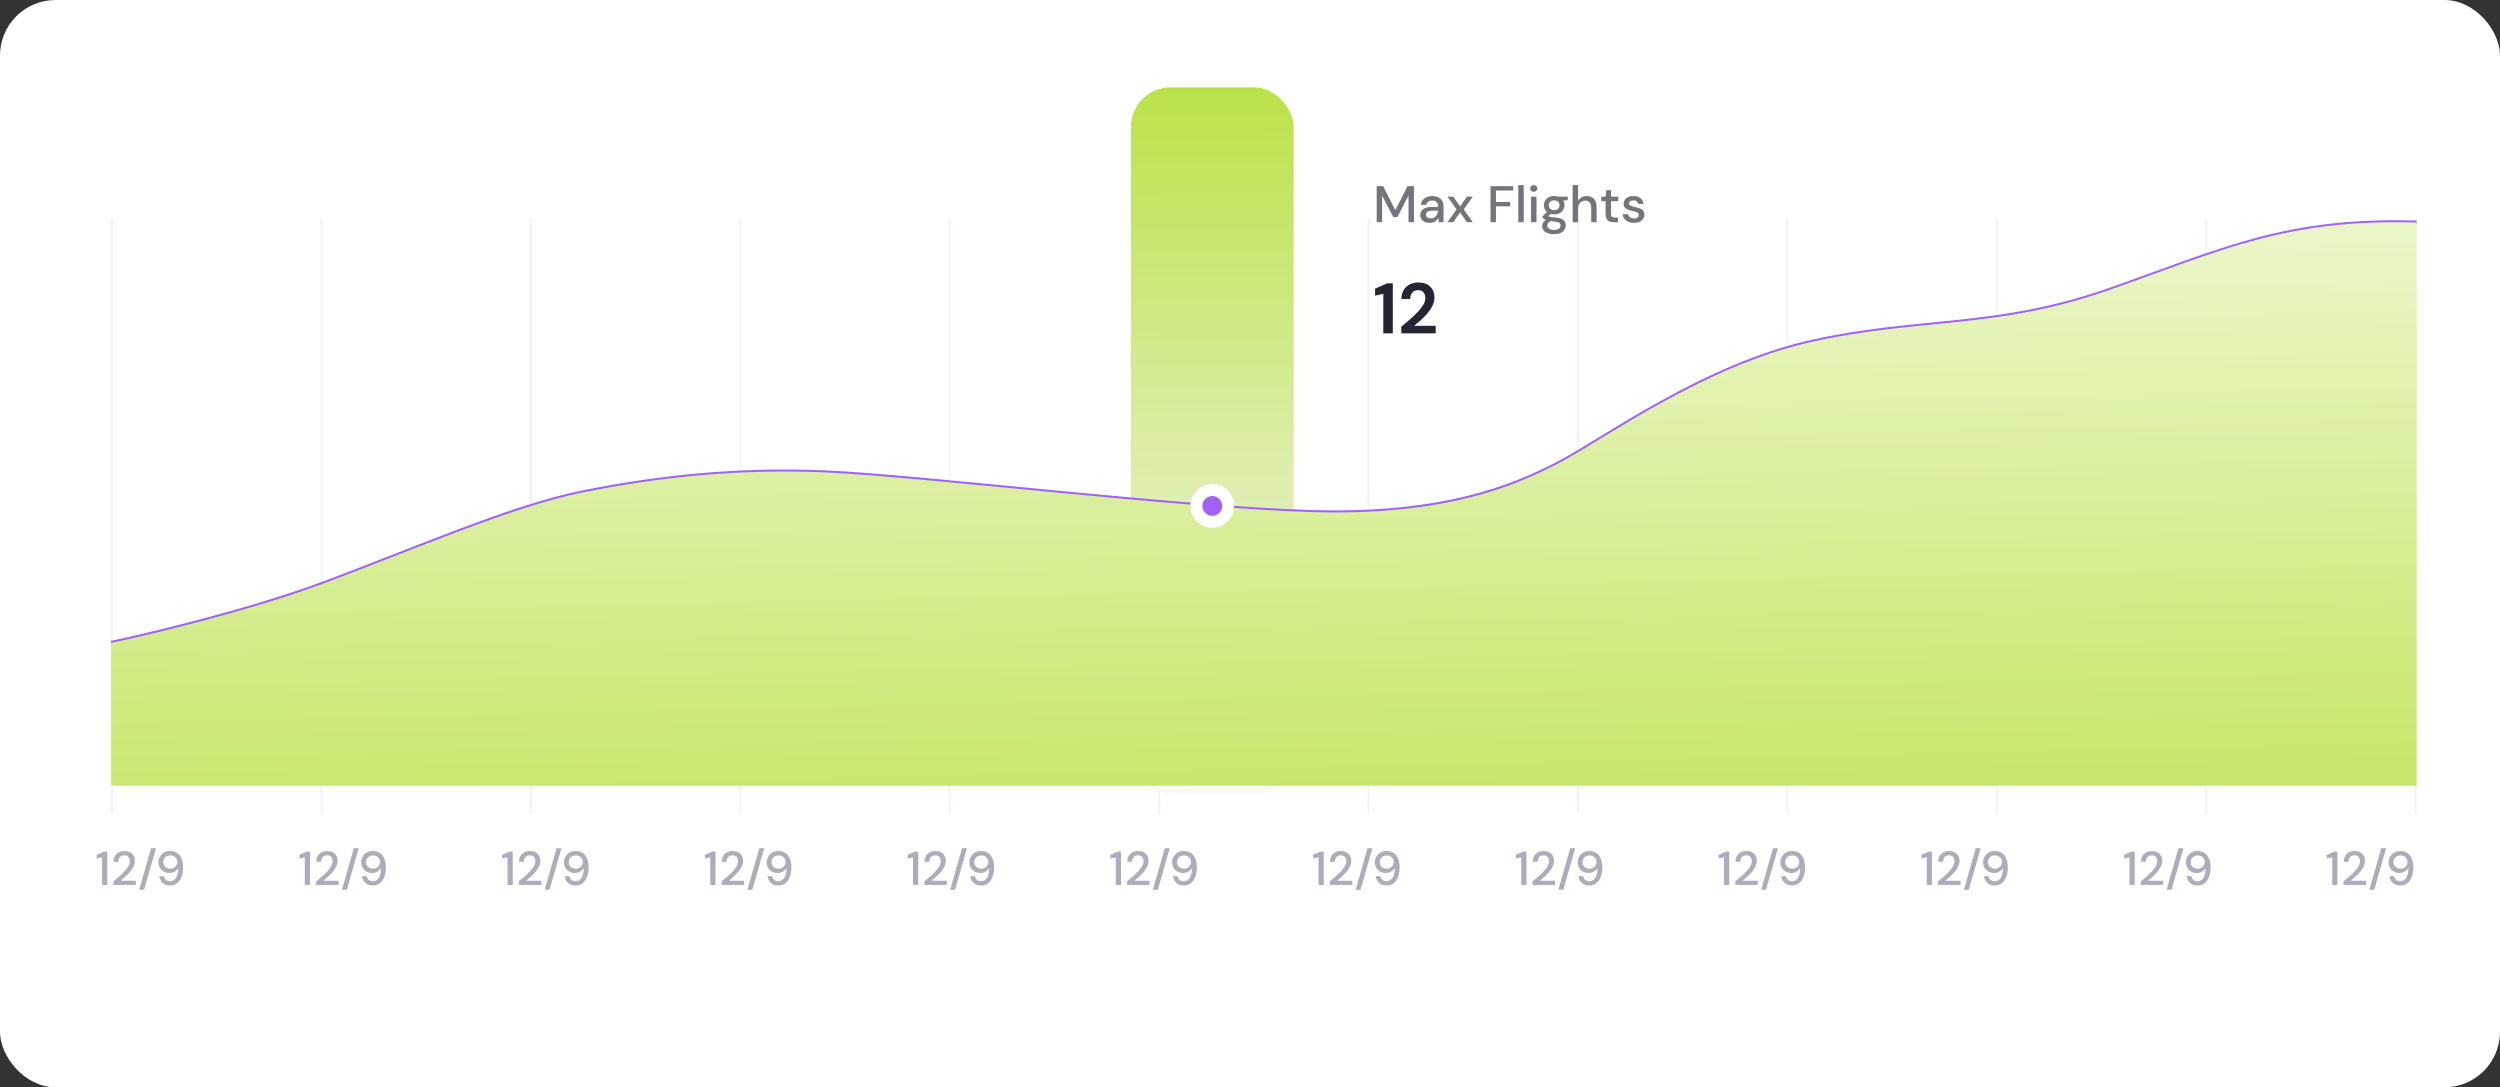 <svg width="630" height="274" viewBox="0 0 630 274" fill="none" xmlns="http://www.w3.org/2000/svg">
<rect x="0" y="0" width="630" height="274" fill="#333333" stroke="none"/>
<rect width="630" height="274" rx="14" fill="white"/>
<rect x="28" y="55" width="0.5" height="150" fill="#F3F0FE"/>
<rect x="80.773" y="55" width="0.5" height="150" fill="#F3F0FE"/>
<rect x="133.545" y="55" width="0.5" height="150" fill="#F3F0FE"/>
<rect x="186.318" y="55" width="0.5" height="150" fill="#F3F0FE"/>
<rect x="239.091" y="55" width="0.5" height="150" fill="#F3F0FE"/>
<rect x="291.864" y="55" width="0.5" height="150" fill="#F3F0FE"/>
<rect x="344.636" y="55" width="0.5" height="150" fill="#F3F0FE"/>
<rect x="397.409" y="55" width="0.5" height="150" fill="#F3F0FE"/>
<rect x="450.182" y="55" width="0.5" height="150" fill="#F3F0FE"/>
<rect x="502.955" y="55" width="0.5" height="150" fill="#F3F0FE"/>
<rect x="555.727" y="55" width="0.5" height="150" fill="#F3F0FE"/>
<rect x="608.5" y="55" width="0.5" height="150" fill="#F3F0FE"/>
<rect x="285" y="22" width="41" height="178" rx="10" fill="url(#paint0_linear_3425_5156)"/>
<path d="M28 162C38.253 159.835 63.316 153.807 81.543 147.012C104.327 138.519 129.39 127.528 147.048 124.03C164.706 120.533 184.642 118.035 207.996 119.034C231.35 120.033 296.855 128.027 330.462 129.026C364.069 130.025 381.726 122.531 393.119 116.536C404.511 110.541 429.574 92.056 456.915 86.061C484.256 80.065 503.053 83.063 531.533 73.071C560.014 63.079 575.963 55.085 609 56.084" stroke="#A162F7"/>
<path d="M81.543 147.03C63.316 153.826 38.253 159.856 28 162.021V198H609V56.084C575.963 55.085 560.014 63.08 531.533 73.074C503.053 83.068 484.256 80.07 456.915 86.067C429.574 92.063 404.511 110.552 393.119 116.549C381.726 122.545 364.069 130.04 330.462 129.041C296.855 128.042 231.35 120.046 207.996 119.047C184.642 118.048 164.706 120.546 147.048 124.044C129.39 127.542 104.327 138.535 81.543 147.03Z" fill="url(#paint1_linear_3425_5156)"/>
<circle cx="305.5" cy="127.5" r="4" fill="#A162F7" stroke="white" stroke-width="3"/>
<path d="M346.923 56V46.9H348.548L351.629 52.958L354.697 46.9H356.322V56H354.944V49.279L352.162 54.7H351.096L348.301 49.292V56H346.923ZM360.303 56.156C359.757 56.156 359.306 56.065 358.951 55.883C358.596 55.701 358.331 55.463 358.158 55.168C357.985 54.865 357.898 54.535 357.898 54.18C357.898 53.556 358.141 53.062 358.626 52.698C359.111 52.334 359.805 52.152 360.706 52.152H362.396V52.035C362.396 51.532 362.257 51.155 361.98 50.904C361.711 50.653 361.36 50.527 360.927 50.527C360.546 50.527 360.212 50.622 359.926 50.813C359.649 50.995 359.48 51.268 359.419 51.632H358.041C358.084 51.164 358.24 50.765 358.509 50.436C358.786 50.098 359.133 49.842 359.549 49.669C359.974 49.487 360.437 49.396 360.94 49.396C361.841 49.396 362.539 49.634 363.033 50.111C363.527 50.579 363.774 51.22 363.774 52.035V56H362.578L362.461 54.895C362.279 55.25 362.015 55.549 361.668 55.792C361.321 56.035 360.866 56.156 360.303 56.156ZM360.576 55.038C360.949 55.038 361.261 54.951 361.512 54.778C361.772 54.596 361.971 54.358 362.11 54.063C362.257 53.768 362.348 53.443 362.383 53.088H360.849C360.303 53.088 359.913 53.183 359.679 53.374C359.454 53.565 359.341 53.803 359.341 54.089C359.341 54.384 359.449 54.618 359.666 54.791C359.891 54.956 360.195 55.038 360.576 55.038ZM364.757 56L367.045 52.776L364.757 49.552H366.226L367.955 52.022L369.671 49.552H371.153L368.865 52.776L371.153 56H369.671L367.955 53.53L366.226 56H364.757ZM375.602 56V46.9H381.309V48.018H376.98V50.891H380.568V51.996H376.98V56H375.602ZM382.608 56V46.64H383.986V56H382.608ZM386.511 48.33C386.251 48.33 386.035 48.252 385.861 48.096C385.697 47.931 385.614 47.728 385.614 47.485C385.614 47.242 385.697 47.043 385.861 46.887C386.035 46.722 386.251 46.64 386.511 46.64C386.771 46.64 386.984 46.722 387.148 46.887C387.322 47.043 387.408 47.242 387.408 47.485C387.408 47.728 387.322 47.931 387.148 48.096C386.984 48.252 386.771 48.33 386.511 48.33ZM385.822 56V49.552H387.2V56H385.822ZM391.658 54.024C391.32 54.024 391.008 53.985 390.722 53.907L390.163 54.453C390.259 54.514 390.376 54.566 390.514 54.609C390.653 54.652 390.848 54.691 391.099 54.726C391.351 54.761 391.693 54.795 392.126 54.83C392.984 54.908 393.604 55.116 393.985 55.454C394.367 55.783 394.557 56.225 394.557 56.78C394.557 57.161 394.453 57.521 394.245 57.859C394.046 58.206 393.73 58.483 393.296 58.691C392.872 58.908 392.326 59.016 391.658 59.016C390.757 59.016 390.025 58.843 389.461 58.496C388.907 58.158 388.629 57.642 388.629 56.949C388.629 56.68 388.699 56.412 388.837 56.143C388.985 55.883 389.214 55.636 389.526 55.402C389.344 55.324 389.184 55.242 389.045 55.155C388.915 55.06 388.798 54.964 388.694 54.869V54.557L389.812 53.413C389.31 52.98 389.058 52.412 389.058 51.71C389.058 51.285 389.158 50.9 389.357 50.553C389.565 50.198 389.864 49.916 390.254 49.708C390.644 49.5 391.112 49.396 391.658 49.396C392.022 49.396 392.36 49.448 392.672 49.552H395.077V50.462L393.933 50.527C394.141 50.882 394.245 51.277 394.245 51.71C394.245 52.143 394.141 52.533 393.933 52.88C393.734 53.227 393.439 53.504 393.049 53.712C392.668 53.92 392.204 54.024 391.658 54.024ZM391.658 52.945C392.057 52.945 392.378 52.841 392.62 52.633C392.872 52.416 392.997 52.113 392.997 51.723C392.997 51.324 392.872 51.021 392.62 50.813C392.378 50.605 392.057 50.501 391.658 50.501C391.251 50.501 390.922 50.605 390.67 50.813C390.428 51.021 390.306 51.324 390.306 51.723C390.306 52.113 390.428 52.416 390.67 52.633C390.922 52.841 391.251 52.945 391.658 52.945ZM389.929 56.819C389.929 57.192 390.094 57.469 390.423 57.651C390.753 57.842 391.164 57.937 391.658 57.937C392.135 57.937 392.521 57.833 392.815 57.625C393.11 57.426 393.257 57.157 393.257 56.819C393.257 56.568 393.158 56.351 392.958 56.169C392.759 55.996 392.382 55.887 391.827 55.844C391.411 55.818 391.043 55.779 390.722 55.727C390.419 55.892 390.211 56.069 390.098 56.26C389.986 56.451 389.929 56.637 389.929 56.819ZM396.307 56V46.64H397.685V50.592C397.901 50.219 398.2 49.929 398.582 49.721C398.972 49.504 399.401 49.396 399.869 49.396C400.64 49.396 401.247 49.639 401.689 50.124C402.131 50.609 402.352 51.333 402.352 52.295V56H400.987V52.438C400.987 51.19 400.488 50.566 399.492 50.566C398.972 50.566 398.538 50.748 398.192 51.112C397.854 51.476 397.685 51.996 397.685 52.672V56H396.307ZM406.679 56C406.046 56 405.543 55.848 405.171 55.545C404.798 55.233 404.612 54.683 404.612 53.894V50.709H403.507V49.552H404.612L404.781 47.914H405.99V49.552H407.81V50.709H405.99V53.894C405.99 54.249 406.063 54.496 406.211 54.635C406.367 54.765 406.631 54.83 407.004 54.83H407.745V56H406.679ZM411.804 56.156C410.99 56.156 410.318 55.957 409.789 55.558C409.261 55.159 408.957 54.631 408.879 53.972H410.27C410.34 54.267 410.504 54.522 410.764 54.739C411.024 54.947 411.367 55.051 411.791 55.051C412.207 55.051 412.511 54.964 412.701 54.791C412.892 54.618 412.987 54.418 412.987 54.193C412.987 53.864 412.853 53.643 412.584 53.53C412.324 53.409 411.96 53.3 411.492 53.205C411.128 53.127 410.764 53.023 410.4 52.893C410.045 52.763 409.746 52.581 409.503 52.347C409.269 52.104 409.152 51.779 409.152 51.372C409.152 50.809 409.369 50.341 409.802 49.968C410.236 49.587 410.842 49.396 411.622 49.396C412.342 49.396 412.922 49.569 413.364 49.916C413.815 50.263 414.079 50.752 414.157 51.385H412.831C412.788 51.108 412.658 50.891 412.441 50.735C412.233 50.579 411.952 50.501 411.596 50.501C411.25 50.501 410.981 50.575 410.79 50.722C410.6 50.861 410.504 51.043 410.504 51.268C410.504 51.493 410.634 51.671 410.894 51.801C411.163 51.931 411.514 52.048 411.947 52.152C412.381 52.247 412.779 52.36 413.143 52.49C413.516 52.611 413.815 52.793 414.04 53.036C414.266 53.279 414.378 53.634 414.378 54.102C414.387 54.691 414.157 55.181 413.689 55.571C413.23 55.961 412.602 56.156 411.804 56.156Z" fill="#72767C"/>
<path d="M348.592 84V74.028L346.522 74.514V72.75L349.564 71.4H350.986V84H348.592ZM353.123 84V82.326C353.891 81.69 354.635 81.06 355.355 80.436C356.087 79.812 356.735 79.194 357.299 78.582C357.875 77.97 358.331 77.376 358.667 76.8C359.015 76.212 359.189 75.642 359.189 75.09C359.189 74.574 359.045 74.118 358.757 73.722C358.481 73.326 358.019 73.128 357.371 73.128C356.711 73.128 356.213 73.344 355.877 73.776C355.541 74.208 355.373 74.73 355.373 75.342H353.141C353.165 74.418 353.369 73.65 353.753 73.038C354.137 72.414 354.647 71.952 355.283 71.652C355.919 71.34 356.633 71.184 357.425 71.184C358.709 71.184 359.705 71.538 360.413 72.246C361.133 72.942 361.493 73.848 361.493 74.964C361.493 75.66 361.331 76.338 361.007 76.998C360.695 77.658 360.281 78.294 359.765 78.906C359.249 79.518 358.691 80.094 358.091 80.634C357.491 81.162 356.909 81.654 356.345 82.11H361.799V84H353.123Z" fill="#242731"/>
<path d="M25.716 223V216.04L24.36 216.352V215.416L26.22 214.6H27.036V223H25.716ZM28.575 223V222.088C29.119 221.656 29.639 221.22 30.135 220.78C30.631 220.34 31.071 219.908 31.455 219.484C31.847 219.052 32.155 218.632 32.379 218.224C32.603 217.808 32.715 217.408 32.715 217.024C32.715 216.768 32.671 216.528 32.583 216.304C32.495 216.072 32.351 215.888 32.151 215.752C31.951 215.608 31.683 215.536 31.347 215.536C30.843 215.536 30.463 215.696 30.207 216.016C29.959 216.336 29.839 216.72 29.847 217.168H28.611C28.619 216.576 28.743 216.08 28.983 215.68C29.231 215.28 29.559 214.976 29.967 214.768C30.383 214.56 30.851 214.456 31.371 214.456C32.163 214.456 32.795 214.68 33.267 215.128C33.747 215.568 33.987 216.184 33.987 216.976C33.987 217.448 33.871 217.916 33.639 218.38C33.415 218.844 33.119 219.292 32.751 219.724C32.391 220.148 32.003 220.548 31.587 220.924C31.171 221.3 30.775 221.64 30.399 221.944H34.239V223H28.575ZM35.07 224.236L38.07 213.748H39.318L36.306 224.236H35.07ZM42.871 223.144C42.319 223.144 41.847 223.036 41.455 222.82C41.063 222.604 40.755 222.316 40.531 221.956C40.315 221.596 40.183 221.204 40.135 220.78H41.323C41.395 221.196 41.567 221.516 41.839 221.74C42.111 221.964 42.459 222.076 42.883 222.076C43.467 222.076 43.947 221.804 44.323 221.26C44.707 220.708 44.911 219.864 44.935 218.728C44.743 219.08 44.443 219.38 44.035 219.628C43.635 219.876 43.171 220 42.643 220C42.171 220 41.727 219.888 41.311 219.664C40.895 219.44 40.559 219.128 40.303 218.728C40.047 218.32 39.919 217.84 39.919 217.288C39.919 216.8 40.039 216.34 40.279 215.908C40.519 215.476 40.855 215.128 41.287 214.864C41.727 214.592 42.247 214.456 42.847 214.456C43.463 214.456 43.983 214.572 44.407 214.804C44.831 215.036 45.171 215.344 45.427 215.728C45.683 216.112 45.867 216.544 45.979 217.024C46.099 217.504 46.159 217.996 46.159 218.5C46.159 219.428 46.027 220.24 45.763 220.936C45.507 221.632 45.135 222.176 44.647 222.568C44.159 222.952 43.567 223.144 42.871 223.144ZM42.931 218.908C43.267 218.908 43.567 218.832 43.831 218.68C44.095 218.528 44.303 218.328 44.455 218.08C44.615 217.824 44.695 217.544 44.695 217.24C44.695 216.912 44.615 216.624 44.455 216.376C44.303 216.12 44.091 215.92 43.819 215.776C43.555 215.632 43.255 215.56 42.919 215.56C42.583 215.56 42.283 215.632 42.019 215.776C41.755 215.92 41.543 216.12 41.383 216.376C41.231 216.624 41.155 216.908 41.155 217.228C41.155 217.74 41.323 218.148 41.659 218.452C41.995 218.756 42.419 218.908 42.931 218.908Z" fill="#AFABBA"/>
<path d="M76.807 223V216.04L75.451 216.352V215.416L77.311 214.6H78.127V223H76.807ZM79.665 223V222.088C80.209 221.656 80.729 221.22 81.225 220.78C81.721 220.34 82.161 219.908 82.545 219.484C82.937 219.052 83.245 218.632 83.469 218.224C83.693 217.808 83.805 217.408 83.805 217.024C83.805 216.768 83.761 216.528 83.673 216.304C83.585 216.072 83.441 215.888 83.241 215.752C83.041 215.608 82.773 215.536 82.437 215.536C81.933 215.536 81.553 215.696 81.297 216.016C81.049 216.336 80.929 216.72 80.937 217.168H79.701C79.709 216.576 79.833 216.08 80.073 215.68C80.321 215.28 80.649 214.976 81.057 214.768C81.473 214.56 81.941 214.456 82.461 214.456C83.253 214.456 83.885 214.68 84.357 215.128C84.837 215.568 85.077 216.184 85.077 216.976C85.077 217.448 84.961 217.916 84.729 218.38C84.505 218.844 84.209 219.292 83.841 219.724C83.481 220.148 83.093 220.548 82.677 220.924C82.261 221.3 81.865 221.64 81.489 221.944H85.329V223H79.665ZM86.161 224.236L89.161 213.748H90.409L87.397 224.236H86.161ZM93.962 223.144C93.41 223.144 92.938 223.036 92.546 222.82C92.154 222.604 91.846 222.316 91.622 221.956C91.406 221.596 91.274 221.204 91.226 220.78H92.414C92.486 221.196 92.658 221.516 92.93 221.74C93.202 221.964 93.55 222.076 93.974 222.076C94.558 222.076 95.038 221.804 95.414 221.26C95.798 220.708 96.002 219.864 96.026 218.728C95.834 219.08 95.534 219.38 95.126 219.628C94.726 219.876 94.262 220 93.734 220C93.262 220 92.818 219.888 92.402 219.664C91.986 219.44 91.65 219.128 91.394 218.728C91.138 218.32 91.01 217.84 91.01 217.288C91.01 216.8 91.13 216.34 91.37 215.908C91.61 215.476 91.946 215.128 92.378 214.864C92.818 214.592 93.338 214.456 93.938 214.456C94.554 214.456 95.074 214.572 95.498 214.804C95.922 215.036 96.262 215.344 96.518 215.728C96.774 216.112 96.958 216.544 97.07 217.024C97.19 217.504 97.25 217.996 97.25 218.5C97.25 219.428 97.118 220.24 96.854 220.936C96.598 221.632 96.226 222.176 95.738 222.568C95.25 222.952 94.658 223.144 93.962 223.144ZM94.022 218.908C94.358 218.908 94.658 218.832 94.922 218.68C95.186 218.528 95.394 218.328 95.546 218.08C95.706 217.824 95.786 217.544 95.786 217.24C95.786 216.912 95.706 216.624 95.546 216.376C95.394 216.12 95.182 215.92 94.91 215.776C94.646 215.632 94.346 215.56 94.01 215.56C93.674 215.56 93.374 215.632 93.11 215.776C92.846 215.92 92.634 216.12 92.474 216.376C92.322 216.624 92.246 216.908 92.246 217.228C92.246 217.74 92.414 218.148 92.75 218.452C93.086 218.756 93.51 218.908 94.022 218.908Z" fill="#AFABBA"/>
<path d="M127.898 223V216.04L126.542 216.352V215.416L128.402 214.6H129.218V223H127.898ZM130.757 223V222.088C131.301 221.656 131.821 221.22 132.317 220.78C132.813 220.34 133.253 219.908 133.637 219.484C134.029 219.052 134.337 218.632 134.561 218.224C134.785 217.808 134.897 217.408 134.897 217.024C134.897 216.768 134.853 216.528 134.765 216.304C134.677 216.072 134.533 215.888 134.333 215.752C134.133 215.608 133.865 215.536 133.529 215.536C133.025 215.536 132.645 215.696 132.389 216.016C132.141 216.336 132.021 216.72 132.029 217.168H130.793C130.801 216.576 130.925 216.08 131.165 215.68C131.413 215.28 131.741 214.976 132.149 214.768C132.565 214.56 133.033 214.456 133.553 214.456C134.345 214.456 134.977 214.68 135.449 215.128C135.929 215.568 136.169 216.184 136.169 216.976C136.169 217.448 136.053 217.916 135.821 218.38C135.597 218.844 135.301 219.292 134.933 219.724C134.573 220.148 134.185 220.548 133.769 220.924C133.353 221.3 132.957 221.64 132.581 221.944H136.421V223H130.757ZM137.252 224.236L140.252 213.748H141.5L138.488 224.236H137.252ZM145.053 223.144C144.501 223.144 144.029 223.036 143.637 222.82C143.245 222.604 142.937 222.316 142.713 221.956C142.497 221.596 142.365 221.204 142.317 220.78H143.505C143.577 221.196 143.749 221.516 144.021 221.74C144.293 221.964 144.641 222.076 145.065 222.076C145.649 222.076 146.129 221.804 146.505 221.26C146.889 220.708 147.093 219.864 147.117 218.728C146.925 219.08 146.625 219.38 146.217 219.628C145.817 219.876 145.353 220 144.825 220C144.353 220 143.909 219.888 143.493 219.664C143.077 219.44 142.741 219.128 142.485 218.728C142.229 218.32 142.101 217.84 142.101 217.288C142.101 216.8 142.221 216.34 142.461 215.908C142.701 215.476 143.037 215.128 143.469 214.864C143.909 214.592 144.429 214.456 145.029 214.456C145.645 214.456 146.165 214.572 146.589 214.804C147.013 215.036 147.353 215.344 147.609 215.728C147.865 216.112 148.049 216.544 148.161 217.024C148.281 217.504 148.341 217.996 148.341 218.5C148.341 219.428 148.209 220.24 147.945 220.936C147.689 221.632 147.317 222.176 146.829 222.568C146.341 222.952 145.749 223.144 145.053 223.144ZM145.113 218.908C145.449 218.908 145.749 218.832 146.013 218.68C146.277 218.528 146.485 218.328 146.637 218.08C146.797 217.824 146.877 217.544 146.877 217.24C146.877 216.912 146.797 216.624 146.637 216.376C146.485 216.12 146.273 215.92 146.001 215.776C145.737 215.632 145.437 215.56 145.101 215.56C144.765 215.56 144.465 215.632 144.201 215.776C143.937 215.92 143.725 216.12 143.565 216.376C143.413 216.624 143.337 216.908 143.337 217.228C143.337 217.74 143.505 218.148 143.841 218.452C144.177 218.756 144.601 218.908 145.113 218.908Z" fill="#AFABBA"/>
<path d="M178.989 223V216.04L177.633 216.352V215.416L179.493 214.6H180.309V223H178.989ZM181.847 223V222.088C182.391 221.656 182.911 221.22 183.407 220.78C183.903 220.34 184.343 219.908 184.727 219.484C185.119 219.052 185.427 218.632 185.651 218.224C185.875 217.808 185.987 217.408 185.987 217.024C185.987 216.768 185.943 216.528 185.855 216.304C185.767 216.072 185.623 215.888 185.423 215.752C185.223 215.608 184.955 215.536 184.619 215.536C184.115 215.536 183.735 215.696 183.479 216.016C183.231 216.336 183.111 216.72 183.119 217.168H181.883C181.891 216.576 182.015 216.08 182.255 215.68C182.503 215.28 182.831 214.976 183.239 214.768C183.655 214.56 184.123 214.456 184.643 214.456C185.435 214.456 186.067 214.68 186.539 215.128C187.019 215.568 187.259 216.184 187.259 216.976C187.259 217.448 187.143 217.916 186.911 218.38C186.687 218.844 186.391 219.292 186.023 219.724C185.663 220.148 185.275 220.548 184.859 220.924C184.443 221.3 184.047 221.64 183.671 221.944H187.511V223H181.847ZM188.343 224.236L191.343 213.748H192.591L189.579 224.236H188.343ZM196.144 223.144C195.592 223.144 195.12 223.036 194.728 222.82C194.336 222.604 194.028 222.316 193.804 221.956C193.588 221.596 193.456 221.204 193.408 220.78H194.596C194.668 221.196 194.84 221.516 195.112 221.74C195.384 221.964 195.732 222.076 196.156 222.076C196.74 222.076 197.22 221.804 197.596 221.26C197.98 220.708 198.184 219.864 198.208 218.728C198.016 219.08 197.716 219.38 197.308 219.628C196.908 219.876 196.444 220 195.916 220C195.444 220 195 219.888 194.584 219.664C194.168 219.44 193.832 219.128 193.576 218.728C193.32 218.32 193.192 217.84 193.192 217.288C193.192 216.8 193.312 216.34 193.552 215.908C193.792 215.476 194.128 215.128 194.56 214.864C195 214.592 195.52 214.456 196.12 214.456C196.736 214.456 197.256 214.572 197.68 214.804C198.104 215.036 198.444 215.344 198.7 215.728C198.956 216.112 199.14 216.544 199.252 217.024C199.372 217.504 199.432 217.996 199.432 218.5C199.432 219.428 199.3 220.24 199.036 220.936C198.78 221.632 198.408 222.176 197.92 222.568C197.432 222.952 196.84 223.144 196.144 223.144ZM196.204 218.908C196.54 218.908 196.84 218.832 197.104 218.68C197.368 218.528 197.576 218.328 197.728 218.08C197.888 217.824 197.968 217.544 197.968 217.24C197.968 216.912 197.888 216.624 197.728 216.376C197.576 216.12 197.364 215.92 197.092 215.776C196.828 215.632 196.528 215.56 196.192 215.56C195.856 215.56 195.556 215.632 195.292 215.776C195.028 215.92 194.816 216.12 194.656 216.376C194.504 216.624 194.428 216.908 194.428 217.228C194.428 217.74 194.596 218.148 194.932 218.452C195.268 218.756 195.692 218.908 196.204 218.908Z" fill="#AFABBA"/>
<path d="M230.08 223V216.04L228.724 216.352V215.416L230.584 214.6H231.4V223H230.08ZM232.938 223V222.088C233.482 221.656 234.002 221.22 234.498 220.78C234.994 220.34 235.434 219.908 235.818 219.484C236.21 219.052 236.518 218.632 236.742 218.224C236.966 217.808 237.078 217.408 237.078 217.024C237.078 216.768 237.034 216.528 236.946 216.304C236.858 216.072 236.714 215.888 236.514 215.752C236.314 215.608 236.046 215.536 235.71 215.536C235.206 215.536 234.826 215.696 234.57 216.016C234.322 216.336 234.202 216.72 234.21 217.168H232.974C232.982 216.576 233.106 216.08 233.346 215.68C233.594 215.28 233.922 214.976 234.33 214.768C234.746 214.56 235.214 214.456 235.734 214.456C236.526 214.456 237.158 214.68 237.63 215.128C238.11 215.568 238.35 216.184 238.35 216.976C238.35 217.448 238.234 217.916 238.002 218.38C237.778 218.844 237.482 219.292 237.114 219.724C236.754 220.148 236.366 220.548 235.95 220.924C235.534 221.3 235.138 221.64 234.762 221.944H238.602V223H232.938ZM239.434 224.236L242.434 213.748H243.682L240.67 224.236H239.434ZM247.235 223.144C246.683 223.144 246.211 223.036 245.819 222.82C245.427 222.604 245.119 222.316 244.895 221.956C244.679 221.596 244.547 221.204 244.499 220.78H245.687C245.759 221.196 245.931 221.516 246.203 221.74C246.475 221.964 246.823 222.076 247.247 222.076C247.831 222.076 248.311 221.804 248.687 221.26C249.071 220.708 249.275 219.864 249.299 218.728C249.107 219.08 248.807 219.38 248.399 219.628C247.999 219.876 247.535 220 247.007 220C246.535 220 246.091 219.888 245.675 219.664C245.259 219.44 244.923 219.128 244.667 218.728C244.411 218.32 244.283 217.84 244.283 217.288C244.283 216.8 244.403 216.34 244.643 215.908C244.883 215.476 245.219 215.128 245.651 214.864C246.091 214.592 246.611 214.456 247.211 214.456C247.827 214.456 248.347 214.572 248.771 214.804C249.195 215.036 249.535 215.344 249.791 215.728C250.047 216.112 250.231 216.544 250.343 217.024C250.463 217.504 250.523 217.996 250.523 218.5C250.523 219.428 250.391 220.24 250.127 220.936C249.871 221.632 249.499 222.176 249.011 222.568C248.523 222.952 247.931 223.144 247.235 223.144ZM247.295 218.908C247.631 218.908 247.931 218.832 248.195 218.68C248.459 218.528 248.667 218.328 248.819 218.08C248.979 217.824 249.059 217.544 249.059 217.24C249.059 216.912 248.979 216.624 248.819 216.376C248.667 216.12 248.455 215.92 248.183 215.776C247.919 215.632 247.619 215.56 247.283 215.56C246.947 215.56 246.647 215.632 246.383 215.776C246.119 215.92 245.907 216.12 245.747 216.376C245.595 216.624 245.519 216.908 245.519 217.228C245.519 217.74 245.687 218.148 246.023 218.452C246.359 218.756 246.783 218.908 247.295 218.908Z" fill="#AFABBA"/>
<path d="M281.171 223V216.04L279.815 216.352V215.416L281.675 214.6H282.491V223H281.171ZM284.029 223V222.088C284.573 221.656 285.093 221.22 285.589 220.78C286.085 220.34 286.525 219.908 286.909 219.484C287.301 219.052 287.609 218.632 287.833 218.224C288.057 217.808 288.169 217.408 288.169 217.024C288.169 216.768 288.125 216.528 288.037 216.304C287.949 216.072 287.805 215.888 287.605 215.752C287.405 215.608 287.137 215.536 286.801 215.536C286.297 215.536 285.917 215.696 285.661 216.016C285.413 216.336 285.293 216.72 285.301 217.168H284.065C284.073 216.576 284.197 216.08 284.437 215.68C284.685 215.28 285.013 214.976 285.421 214.768C285.837 214.56 286.305 214.456 286.825 214.456C287.617 214.456 288.249 214.68 288.721 215.128C289.201 215.568 289.441 216.184 289.441 216.976C289.441 217.448 289.325 217.916 289.093 218.38C288.869 218.844 288.573 219.292 288.205 219.724C287.845 220.148 287.457 220.548 287.041 220.924C286.625 221.3 286.229 221.64 285.853 221.944H289.693V223H284.029ZM290.524 224.236L293.524 213.748H294.772L291.76 224.236H290.524ZM298.326 223.144C297.774 223.144 297.302 223.036 296.91 222.82C296.518 222.604 296.21 222.316 295.986 221.956C295.77 221.596 295.638 221.204 295.59 220.78H296.778C296.85 221.196 297.022 221.516 297.294 221.74C297.566 221.964 297.914 222.076 298.338 222.076C298.922 222.076 299.402 221.804 299.778 221.26C300.162 220.708 300.366 219.864 300.39 218.728C300.198 219.08 299.898 219.38 299.49 219.628C299.09 219.876 298.626 220 298.098 220C297.626 220 297.182 219.888 296.766 219.664C296.35 219.44 296.014 219.128 295.758 218.728C295.502 218.32 295.374 217.84 295.374 217.288C295.374 216.8 295.494 216.34 295.734 215.908C295.974 215.476 296.31 215.128 296.742 214.864C297.182 214.592 297.702 214.456 298.302 214.456C298.918 214.456 299.438 214.572 299.862 214.804C300.286 215.036 300.626 215.344 300.882 215.728C301.138 216.112 301.322 216.544 301.434 217.024C301.554 217.504 301.614 217.996 301.614 218.5C301.614 219.428 301.482 220.24 301.218 220.936C300.962 221.632 300.59 222.176 300.102 222.568C299.614 222.952 299.022 223.144 298.326 223.144ZM298.386 218.908C298.722 218.908 299.022 218.832 299.286 218.68C299.55 218.528 299.758 218.328 299.91 218.08C300.07 217.824 300.15 217.544 300.15 217.24C300.15 216.912 300.07 216.624 299.91 216.376C299.758 216.12 299.546 215.92 299.274 215.776C299.01 215.632 298.71 215.56 298.374 215.56C298.038 215.56 297.738 215.632 297.474 215.776C297.21 215.92 296.998 216.12 296.838 216.376C296.686 216.624 296.61 216.908 296.61 217.228C296.61 217.74 296.778 218.148 297.114 218.452C297.45 218.756 297.874 218.908 298.386 218.908Z" fill="#AFABBA"/>
<path d="M332.261 223V216.04L330.905 216.352V215.416L332.765 214.6H333.581V223H332.261ZM335.12 223V222.088C335.664 221.656 336.184 221.22 336.68 220.78C337.176 220.34 337.616 219.908 338 219.484C338.392 219.052 338.7 218.632 338.924 218.224C339.148 217.808 339.26 217.408 339.26 217.024C339.26 216.768 339.216 216.528 339.128 216.304C339.04 216.072 338.896 215.888 338.696 215.752C338.496 215.608 338.228 215.536 337.892 215.536C337.388 215.536 337.008 215.696 336.752 216.016C336.504 216.336 336.384 216.72 336.392 217.168H335.156C335.164 216.576 335.288 216.08 335.528 215.68C335.776 215.28 336.104 214.976 336.512 214.768C336.928 214.56 337.396 214.456 337.916 214.456C338.708 214.456 339.34 214.68 339.812 215.128C340.292 215.568 340.532 216.184 340.532 216.976C340.532 217.448 340.416 217.916 340.184 218.38C339.96 218.844 339.664 219.292 339.296 219.724C338.936 220.148 338.548 220.548 338.132 220.924C337.716 221.3 337.32 221.64 336.944 221.944H340.784V223H335.12ZM341.615 224.236L344.615 213.748H345.863L342.851 224.236H341.615ZM349.417 223.144C348.865 223.144 348.393 223.036 348.001 222.82C347.609 222.604 347.301 222.316 347.077 221.956C346.861 221.596 346.729 221.204 346.681 220.78H347.869C347.941 221.196 348.113 221.516 348.385 221.74C348.657 221.964 349.005 222.076 349.429 222.076C350.013 222.076 350.493 221.804 350.869 221.26C351.253 220.708 351.457 219.864 351.481 218.728C351.289 219.08 350.989 219.38 350.581 219.628C350.181 219.876 349.717 220 349.189 220C348.717 220 348.273 219.888 347.857 219.664C347.441 219.44 347.105 219.128 346.849 218.728C346.593 218.32 346.465 217.84 346.465 217.288C346.465 216.8 346.585 216.34 346.825 215.908C347.065 215.476 347.401 215.128 347.833 214.864C348.273 214.592 348.793 214.456 349.393 214.456C350.009 214.456 350.529 214.572 350.953 214.804C351.377 215.036 351.717 215.344 351.973 215.728C352.229 216.112 352.413 216.544 352.525 217.024C352.645 217.504 352.705 217.996 352.705 218.5C352.705 219.428 352.573 220.24 352.309 220.936C352.053 221.632 351.681 222.176 351.193 222.568C350.705 222.952 350.113 223.144 349.417 223.144ZM349.477 218.908C349.813 218.908 350.113 218.832 350.377 218.68C350.641 218.528 350.849 218.328 351.001 218.08C351.161 217.824 351.241 217.544 351.241 217.24C351.241 216.912 351.161 216.624 351.001 216.376C350.849 216.12 350.637 215.92 350.365 215.776C350.101 215.632 349.801 215.56 349.465 215.56C349.129 215.56 348.829 215.632 348.565 215.776C348.301 215.92 348.089 216.12 347.929 216.376C347.777 216.624 347.701 216.908 347.701 217.228C347.701 217.74 347.869 218.148 348.205 218.452C348.541 218.756 348.965 218.908 349.477 218.908Z" fill="#AFABBA"/>
<path d="M383.352 223V216.04L381.996 216.352V215.416L383.856 214.6H384.672V223H383.352ZM386.211 223V222.088C386.755 221.656 387.275 221.22 387.771 220.78C388.267 220.34 388.707 219.908 389.091 219.484C389.483 219.052 389.791 218.632 390.015 218.224C390.239 217.808 390.351 217.408 390.351 217.024C390.351 216.768 390.307 216.528 390.219 216.304C390.131 216.072 389.987 215.888 389.787 215.752C389.587 215.608 389.319 215.536 388.983 215.536C388.479 215.536 388.099 215.696 387.843 216.016C387.595 216.336 387.475 216.72 387.483 217.168H386.247C386.255 216.576 386.379 216.08 386.619 215.68C386.867 215.28 387.195 214.976 387.603 214.768C388.019 214.56 388.487 214.456 389.007 214.456C389.799 214.456 390.431 214.68 390.903 215.128C391.383 215.568 391.623 216.184 391.623 216.976C391.623 217.448 391.507 217.916 391.275 218.38C391.051 218.844 390.755 219.292 390.387 219.724C390.027 220.148 389.639 220.548 389.223 220.924C388.807 221.3 388.411 221.64 388.035 221.944H391.875V223H386.211ZM392.706 224.236L395.706 213.748H396.954L393.942 224.236H392.706ZM400.508 223.144C399.956 223.144 399.484 223.036 399.092 222.82C398.7 222.604 398.392 222.316 398.168 221.956C397.952 221.596 397.82 221.204 397.772 220.78H398.96C399.032 221.196 399.204 221.516 399.476 221.74C399.748 221.964 400.096 222.076 400.52 222.076C401.104 222.076 401.584 221.804 401.96 221.26C402.344 220.708 402.548 219.864 402.572 218.728C402.38 219.08 402.08 219.38 401.672 219.628C401.272 219.876 400.808 220 400.28 220C399.808 220 399.364 219.888 398.948 219.664C398.532 219.44 398.196 219.128 397.94 218.728C397.684 218.32 397.556 217.84 397.556 217.288C397.556 216.8 397.676 216.34 397.916 215.908C398.156 215.476 398.492 215.128 398.924 214.864C399.364 214.592 399.884 214.456 400.484 214.456C401.1 214.456 401.62 214.572 402.044 214.804C402.468 215.036 402.808 215.344 403.064 215.728C403.32 216.112 403.504 216.544 403.616 217.024C403.736 217.504 403.796 217.996 403.796 218.5C403.796 219.428 403.664 220.24 403.4 220.936C403.144 221.632 402.772 222.176 402.284 222.568C401.796 222.952 401.204 223.144 400.508 223.144ZM400.568 218.908C400.904 218.908 401.204 218.832 401.468 218.68C401.732 218.528 401.94 218.328 402.092 218.08C402.252 217.824 402.332 217.544 402.332 217.24C402.332 216.912 402.252 216.624 402.092 216.376C401.94 216.12 401.728 215.92 401.456 215.776C401.192 215.632 400.892 215.56 400.556 215.56C400.22 215.56 399.92 215.632 399.656 215.776C399.392 215.92 399.18 216.12 399.02 216.376C398.868 216.624 398.792 216.908 398.792 217.228C398.792 217.74 398.96 218.148 399.296 218.452C399.632 218.756 400.056 218.908 400.568 218.908Z" fill="#AFABBA"/>
<path d="M434.443 223V216.04L433.087 216.352V215.416L434.947 214.6H435.763V223H434.443ZM437.302 223V222.088C437.846 221.656 438.366 221.22 438.862 220.78C439.358 220.34 439.798 219.908 440.182 219.484C440.574 219.052 440.882 218.632 441.106 218.224C441.33 217.808 441.442 217.408 441.442 217.024C441.442 216.768 441.398 216.528 441.31 216.304C441.222 216.072 441.078 215.888 440.878 215.752C440.678 215.608 440.41 215.536 440.074 215.536C439.57 215.536 439.19 215.696 438.934 216.016C438.686 216.336 438.566 216.72 438.574 217.168H437.338C437.346 216.576 437.47 216.08 437.71 215.68C437.958 215.28 438.286 214.976 438.694 214.768C439.11 214.56 439.578 214.456 440.098 214.456C440.89 214.456 441.522 214.68 441.994 215.128C442.474 215.568 442.714 216.184 442.714 216.976C442.714 217.448 442.598 217.916 442.366 218.38C442.142 218.844 441.846 219.292 441.478 219.724C441.118 220.148 440.73 220.548 440.314 220.924C439.898 221.3 439.502 221.64 439.126 221.944H442.966V223H437.302ZM443.797 224.236L446.797 213.748H448.045L445.033 224.236H443.797ZM451.599 223.144C451.047 223.144 450.575 223.036 450.183 222.82C449.791 222.604 449.483 222.316 449.259 221.956C449.043 221.596 448.911 221.204 448.863 220.78H450.051C450.123 221.196 450.295 221.516 450.567 221.74C450.839 221.964 451.187 222.076 451.611 222.076C452.195 222.076 452.675 221.804 453.051 221.26C453.435 220.708 453.639 219.864 453.663 218.728C453.471 219.08 453.171 219.38 452.763 219.628C452.363 219.876 451.899 220 451.371 220C450.899 220 450.455 219.888 450.039 219.664C449.623 219.44 449.287 219.128 449.031 218.728C448.775 218.32 448.647 217.84 448.647 217.288C448.647 216.8 448.767 216.34 449.007 215.908C449.247 215.476 449.583 215.128 450.015 214.864C450.455 214.592 450.975 214.456 451.575 214.456C452.191 214.456 452.711 214.572 453.135 214.804C453.559 215.036 453.899 215.344 454.155 215.728C454.411 216.112 454.595 216.544 454.707 217.024C454.827 217.504 454.887 217.996 454.887 218.5C454.887 219.428 454.755 220.24 454.491 220.936C454.235 221.632 453.863 222.176 453.375 222.568C452.887 222.952 452.295 223.144 451.599 223.144ZM451.659 218.908C451.995 218.908 452.295 218.832 452.559 218.68C452.823 218.528 453.031 218.328 453.183 218.08C453.343 217.824 453.423 217.544 453.423 217.24C453.423 216.912 453.343 216.624 453.183 216.376C453.031 216.12 452.819 215.92 452.547 215.776C452.283 215.632 451.983 215.56 451.647 215.56C451.311 215.56 451.011 215.632 450.747 215.776C450.483 215.92 450.271 216.12 450.111 216.376C449.959 216.624 449.883 216.908 449.883 217.228C449.883 217.74 450.051 218.148 450.387 218.452C450.723 218.756 451.147 218.908 451.659 218.908Z" fill="#AFABBA"/>
<path d="M485.534 223V216.04L484.178 216.352V215.416L486.038 214.6H486.854V223H485.534ZM488.393 223V222.088C488.937 221.656 489.457 221.22 489.953 220.78C490.449 220.34 490.889 219.908 491.273 219.484C491.665 219.052 491.973 218.632 492.197 218.224C492.421 217.808 492.533 217.408 492.533 217.024C492.533 216.768 492.489 216.528 492.401 216.304C492.313 216.072 492.169 215.888 491.969 215.752C491.769 215.608 491.501 215.536 491.165 215.536C490.661 215.536 490.281 215.696 490.025 216.016C489.777 216.336 489.657 216.72 489.665 217.168H488.429C488.437 216.576 488.561 216.08 488.801 215.68C489.049 215.28 489.377 214.976 489.785 214.768C490.201 214.56 490.669 214.456 491.189 214.456C491.981 214.456 492.613 214.68 493.085 215.128C493.565 215.568 493.805 216.184 493.805 216.976C493.805 217.448 493.689 217.916 493.457 218.38C493.233 218.844 492.937 219.292 492.569 219.724C492.209 220.148 491.821 220.548 491.405 220.924C490.989 221.3 490.593 221.64 490.217 221.944H494.057V223H488.393ZM494.888 224.236L497.888 213.748H499.136L496.124 224.236H494.888ZM502.689 223.144C502.137 223.144 501.665 223.036 501.273 222.82C500.881 222.604 500.573 222.316 500.349 221.956C500.133 221.596 500.001 221.204 499.953 220.78H501.141C501.213 221.196 501.385 221.516 501.657 221.74C501.929 221.964 502.277 222.076 502.701 222.076C503.285 222.076 503.765 221.804 504.141 221.26C504.525 220.708 504.729 219.864 504.753 218.728C504.561 219.08 504.261 219.38 503.853 219.628C503.453 219.876 502.989 220 502.461 220C501.989 220 501.545 219.888 501.129 219.664C500.713 219.44 500.377 219.128 500.121 218.728C499.865 218.32 499.737 217.84 499.737 217.288C499.737 216.8 499.857 216.34 500.097 215.908C500.337 215.476 500.673 215.128 501.105 214.864C501.545 214.592 502.065 214.456 502.665 214.456C503.281 214.456 503.801 214.572 504.225 214.804C504.649 215.036 504.989 215.344 505.245 215.728C505.501 216.112 505.685 216.544 505.797 217.024C505.917 217.504 505.977 217.996 505.977 218.5C505.977 219.428 505.845 220.24 505.581 220.936C505.325 221.632 504.953 222.176 504.465 222.568C503.977 222.952 503.385 223.144 502.689 223.144ZM502.749 218.908C503.085 218.908 503.385 218.832 503.649 218.68C503.913 218.528 504.121 218.328 504.273 218.08C504.433 217.824 504.513 217.544 504.513 217.24C504.513 216.912 504.433 216.624 504.273 216.376C504.121 216.12 503.909 215.92 503.637 215.776C503.373 215.632 503.073 215.56 502.737 215.56C502.401 215.56 502.101 215.632 501.837 215.776C501.573 215.92 501.361 216.12 501.201 216.376C501.049 216.624 500.973 216.908 500.973 217.228C500.973 217.74 501.141 218.148 501.477 218.452C501.813 218.756 502.237 218.908 502.749 218.908Z" fill="#AFABBA"/>
<path d="M536.625 223V216.04L535.269 216.352V215.416L537.129 214.6H537.945V223H536.625ZM539.484 223V222.088C540.028 221.656 540.548 221.22 541.044 220.78C541.54 220.34 541.98 219.908 542.364 219.484C542.756 219.052 543.064 218.632 543.288 218.224C543.512 217.808 543.624 217.408 543.624 217.024C543.624 216.768 543.58 216.528 543.492 216.304C543.404 216.072 543.26 215.888 543.06 215.752C542.86 215.608 542.592 215.536 542.256 215.536C541.752 215.536 541.372 215.696 541.116 216.016C540.868 216.336 540.748 216.72 540.756 217.168H539.52C539.528 216.576 539.652 216.08 539.892 215.68C540.14 215.28 540.468 214.976 540.876 214.768C541.292 214.56 541.76 214.456 542.28 214.456C543.072 214.456 543.704 214.68 544.176 215.128C544.656 215.568 544.896 216.184 544.896 216.976C544.896 217.448 544.78 217.916 544.548 218.38C544.324 218.844 544.028 219.292 543.66 219.724C543.3 220.148 542.912 220.548 542.496 220.924C542.08 221.3 541.684 221.64 541.308 221.944H545.148V223H539.484ZM545.979 224.236L548.979 213.748H550.227L547.215 224.236H545.979ZM553.78 223.144C553.228 223.144 552.756 223.036 552.364 222.82C551.972 222.604 551.664 222.316 551.44 221.956C551.224 221.596 551.092 221.204 551.044 220.78H552.232C552.304 221.196 552.476 221.516 552.748 221.74C553.02 221.964 553.368 222.076 553.792 222.076C554.376 222.076 554.856 221.804 555.232 221.26C555.616 220.708 555.82 219.864 555.844 218.728C555.652 219.08 555.352 219.38 554.944 219.628C554.544 219.876 554.08 220 553.552 220C553.08 220 552.636 219.888 552.22 219.664C551.804 219.44 551.468 219.128 551.212 218.728C550.956 218.32 550.828 217.84 550.828 217.288C550.828 216.8 550.948 216.34 551.188 215.908C551.428 215.476 551.764 215.128 552.196 214.864C552.636 214.592 553.156 214.456 553.756 214.456C554.372 214.456 554.892 214.572 555.316 214.804C555.74 215.036 556.08 215.344 556.336 215.728C556.592 216.112 556.776 216.544 556.888 217.024C557.008 217.504 557.068 217.996 557.068 218.5C557.068 219.428 556.936 220.24 556.672 220.936C556.416 221.632 556.044 222.176 555.556 222.568C555.068 222.952 554.476 223.144 553.78 223.144ZM553.84 218.908C554.176 218.908 554.476 218.832 554.74 218.68C555.004 218.528 555.212 218.328 555.364 218.08C555.524 217.824 555.604 217.544 555.604 217.24C555.604 216.912 555.524 216.624 555.364 216.376C555.212 216.12 555 215.92 554.728 215.776C554.464 215.632 554.164 215.56 553.828 215.56C553.492 215.56 553.192 215.632 552.928 215.776C552.664 215.92 552.452 216.12 552.292 216.376C552.14 216.624 552.064 216.908 552.064 217.228C552.064 217.74 552.232 218.148 552.568 218.452C552.904 218.756 553.328 218.908 553.84 218.908Z" fill="#AFABBA"/>
<path d="M587.716 223V216.04L586.36 216.352V215.416L588.22 214.6H589.036V223H587.716ZM590.575 223V222.088C591.119 221.656 591.639 221.22 592.135 220.78C592.631 220.34 593.071 219.908 593.455 219.484C593.847 219.052 594.155 218.632 594.379 218.224C594.603 217.808 594.715 217.408 594.715 217.024C594.715 216.768 594.671 216.528 594.583 216.304C594.495 216.072 594.351 215.888 594.151 215.752C593.951 215.608 593.683 215.536 593.347 215.536C592.843 215.536 592.463 215.696 592.207 216.016C591.959 216.336 591.839 216.72 591.847 217.168H590.611C590.619 216.576 590.743 216.08 590.983 215.68C591.231 215.28 591.559 214.976 591.967 214.768C592.383 214.56 592.851 214.456 593.371 214.456C594.163 214.456 594.795 214.68 595.267 215.128C595.747 215.568 595.987 216.184 595.987 216.976C595.987 217.448 595.871 217.916 595.639 218.38C595.415 218.844 595.119 219.292 594.751 219.724C594.391 220.148 594.003 220.548 593.587 220.924C593.171 221.3 592.775 221.64 592.399 221.944H596.239V223H590.575ZM597.07 224.236L600.07 213.748H601.318L598.306 224.236H597.07ZM604.871 223.144C604.319 223.144 603.847 223.036 603.455 222.82C603.063 222.604 602.755 222.316 602.531 221.956C602.315 221.596 602.183 221.204 602.135 220.78H603.323C603.395 221.196 603.567 221.516 603.839 221.74C604.111 221.964 604.459 222.076 604.883 222.076C605.467 222.076 605.947 221.804 606.323 221.26C606.707 220.708 606.911 219.864 606.935 218.728C606.743 219.08 606.443 219.38 606.035 219.628C605.635 219.876 605.171 220 604.643 220C604.171 220 603.727 219.888 603.311 219.664C602.895 219.44 602.559 219.128 602.303 218.728C602.047 218.32 601.919 217.84 601.919 217.288C601.919 216.8 602.039 216.34 602.279 215.908C602.519 215.476 602.855 215.128 603.287 214.864C603.727 214.592 604.247 214.456 604.847 214.456C605.463 214.456 605.983 214.572 606.407 214.804C606.831 215.036 607.171 215.344 607.427 215.728C607.683 216.112 607.867 216.544 607.979 217.024C608.099 217.504 608.159 217.996 608.159 218.5C608.159 219.428 608.027 220.24 607.763 220.936C607.507 221.632 607.135 222.176 606.647 222.568C606.159 222.952 605.567 223.144 604.871 223.144ZM604.931 218.908C605.267 218.908 605.567 218.832 605.831 218.68C606.095 218.528 606.303 218.328 606.455 218.08C606.615 217.824 606.695 217.544 606.695 217.24C606.695 216.912 606.615 216.624 606.455 216.376C606.303 216.12 606.091 215.92 605.819 215.776C605.555 215.632 605.255 215.56 604.919 215.56C604.583 215.56 604.283 215.632 604.019 215.776C603.755 215.92 603.543 216.12 603.383 216.376C603.231 216.624 603.155 216.908 603.155 217.228C603.155 217.74 603.323 218.148 603.659 218.452C603.995 218.756 604.419 218.908 604.931 218.908Z" fill="#AFABBA"/>
<defs>
<linearGradient id="paint0_linear_3425_5156" x1="306" y1="11.5" x2="305.5" y2="200" gradientUnits="userSpaceOnUse">
<stop stop-color="#B6E13D"/>
<stop offset="1" stop-color="#F9F7FE"/>
</linearGradient>
<linearGradient id="paint1_linear_3425_5156" x1="312.234" y1="-16.956" x2="317.057" y2="198.032" gradientUnits="userSpaceOnUse">
<stop stop-color="white"/>
<stop offset="1" stop-color="#C7E76C"/>
</linearGradient>
</defs>
</svg>
